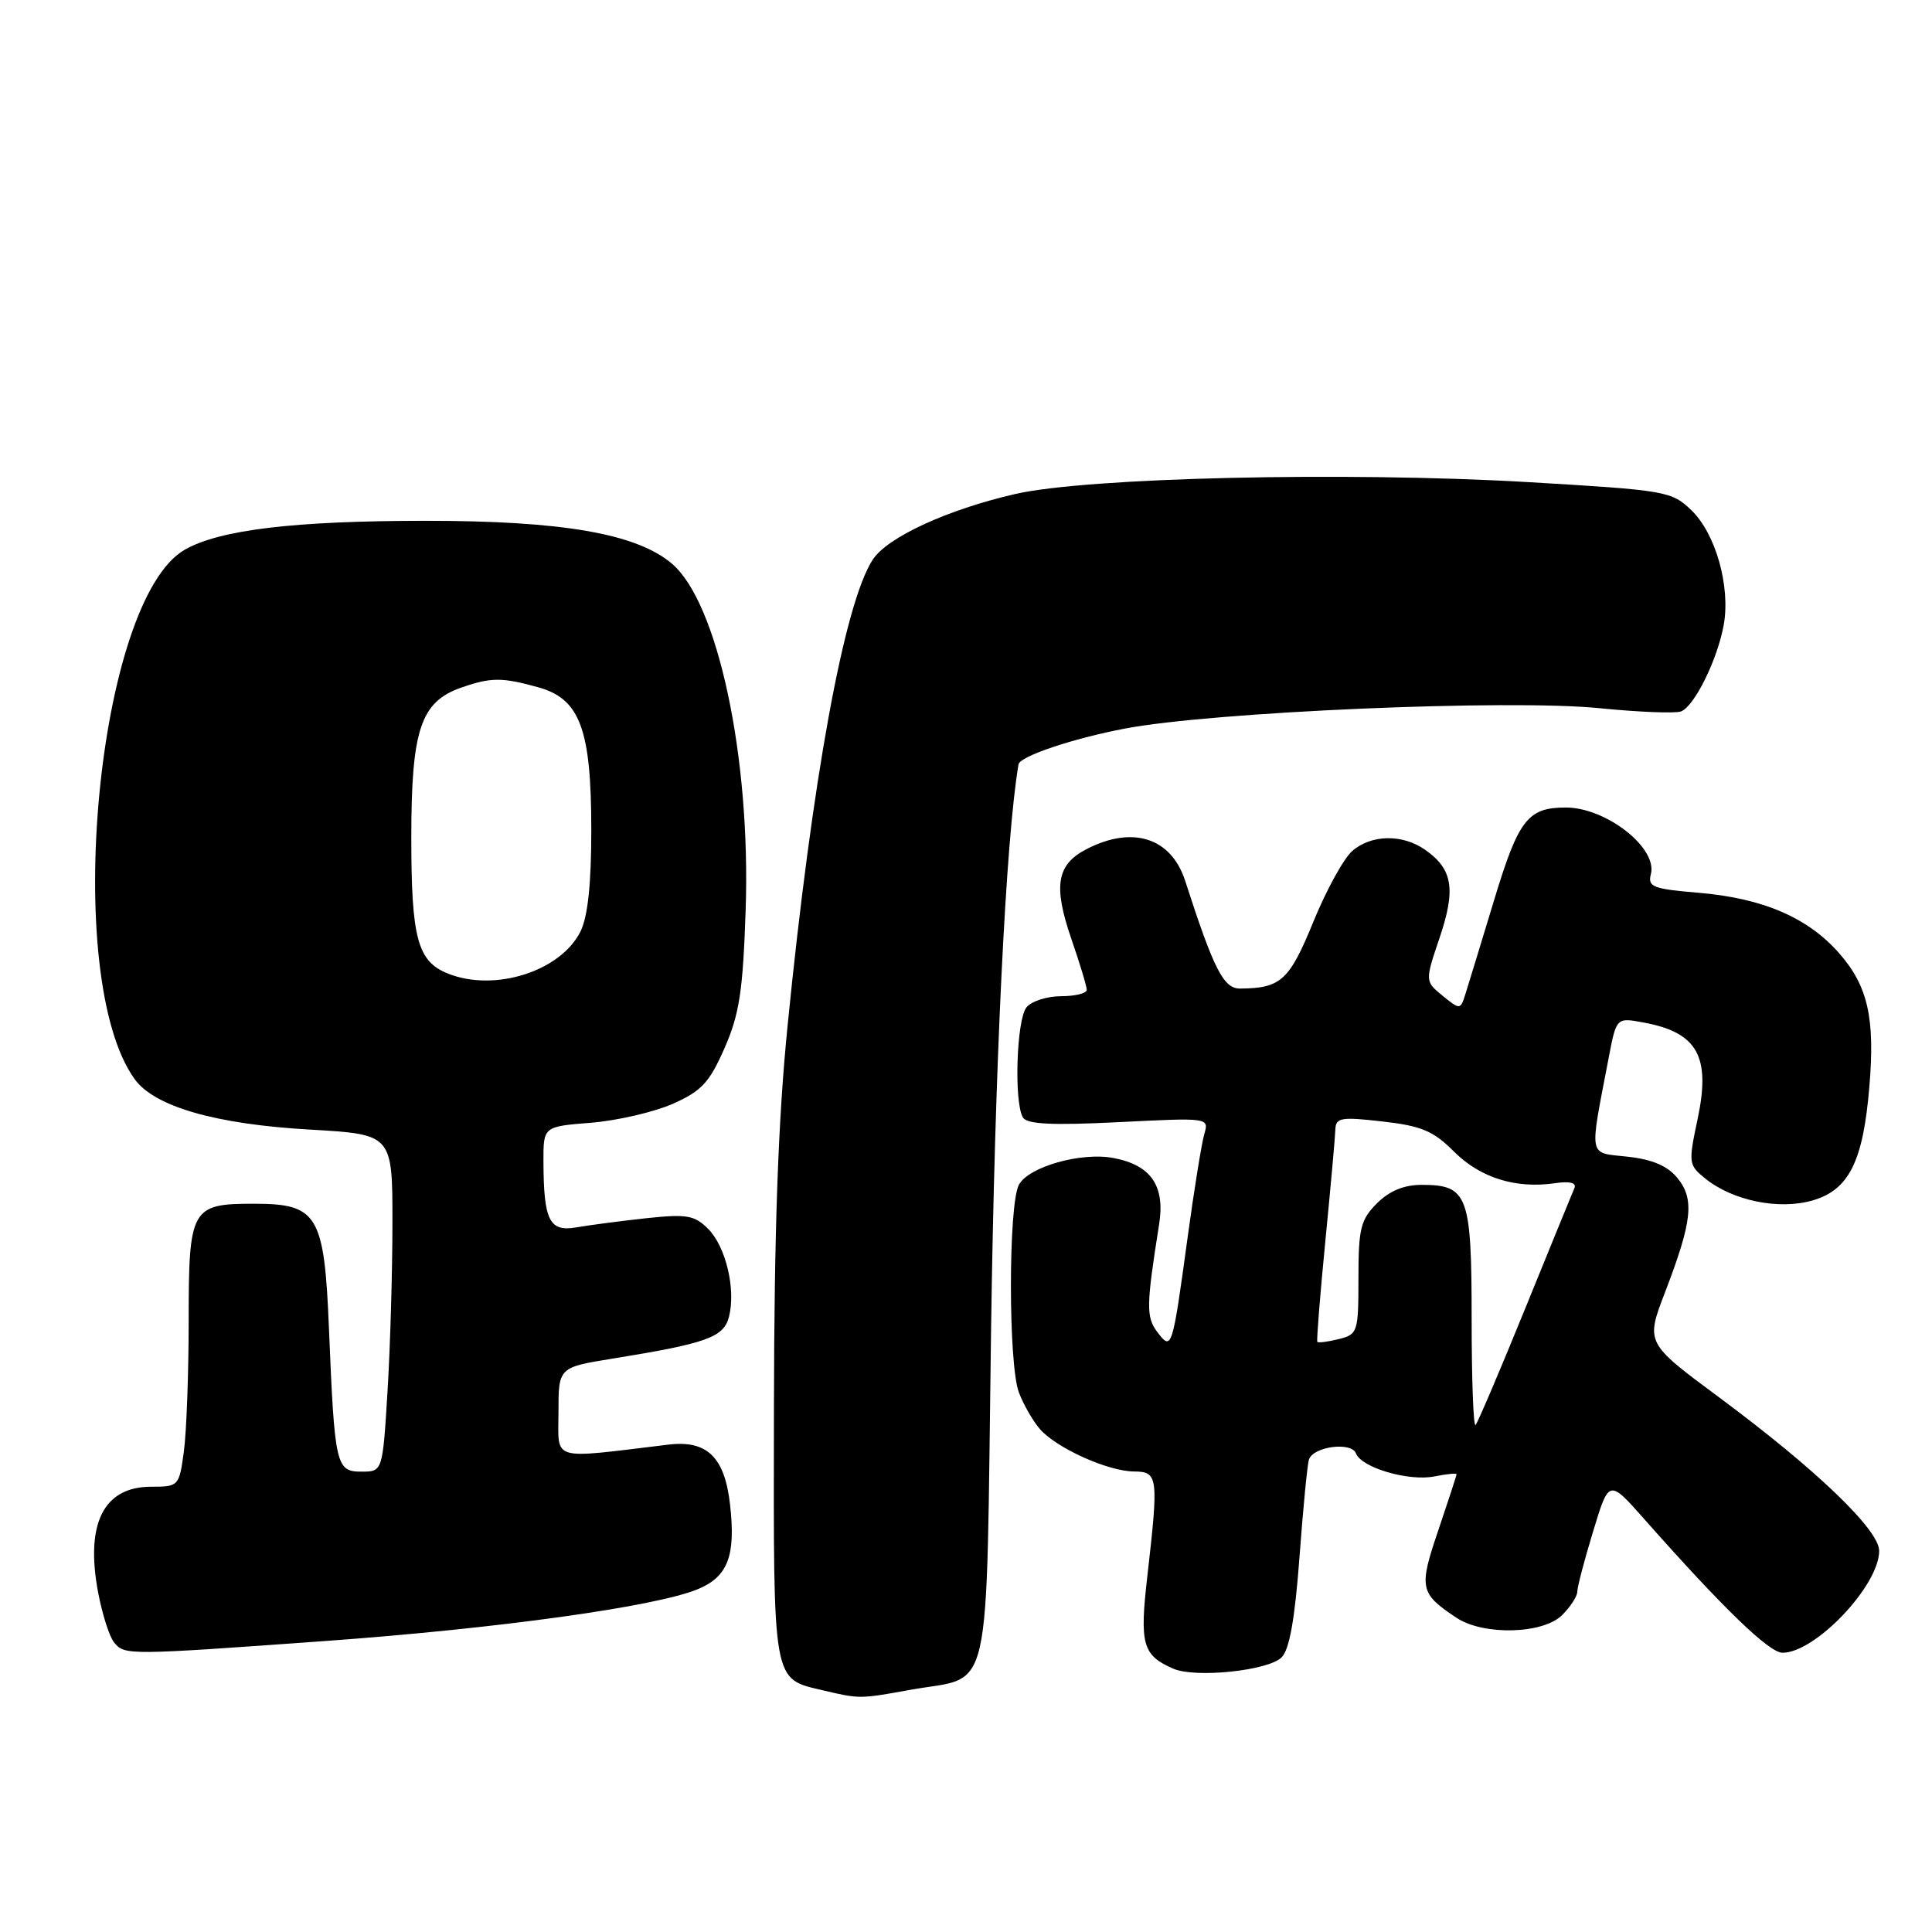 <?xml version="1.0" encoding="UTF-8" standalone="no"?>
<!DOCTYPE svg PUBLIC "-//W3C//DTD SVG 1.1//EN" "http://www.w3.org/Graphics/SVG/1.1/DTD/svg11.dtd" >
<svg xmlns="http://www.w3.org/2000/svg" xmlns:xlink="http://www.w3.org/1999/xlink" version="1.1" viewBox="0 0 256 256">
 <g >
 <path fill="currentColor"
d=" M 120.57 223.92 C 131.66 221.91 130.62 226.53 131.32 176.32 C 131.81 141.46 133.28 111.06 134.96 101.28 C 135.14 100.21 142.13 97.86 149.05 96.54 C 160.69 94.32 199.94 92.63 211.95 93.84 C 217.14 94.36 222.00 94.55 222.74 94.27 C 224.52 93.59 227.56 87.43 228.40 82.82 C 229.32 77.72 227.34 70.70 224.10 67.59 C 221.47 65.08 220.77 64.96 202.44 63.88 C 178.34 62.48 144.03 63.27 134.52 65.46 C 125.51 67.53 117.58 71.19 115.64 74.16 C 111.86 79.97 107.61 103.25 104.35 136.00 C 103.10 148.57 102.59 162.86 102.55 186.71 C 102.49 223.54 102.29 222.38 109.14 224.00 C 113.88 225.12 113.97 225.12 120.57 223.92 Z  M 169.82 219.61 C 170.86 218.57 171.58 214.52 172.19 206.31 C 172.67 199.81 173.23 194.00 173.45 193.38 C 174.04 191.66 179.07 191.01 179.67 192.58 C 180.40 194.48 186.67 196.32 190.09 195.63 C 191.69 195.31 193.00 195.18 193.00 195.35 C 193.00 195.51 191.91 198.84 190.59 202.75 C 187.98 210.42 188.12 211.12 192.97 214.35 C 196.55 216.74 204.46 216.54 207.00 214.00 C 208.10 212.90 209.00 211.51 209.00 210.91 C 209.00 210.30 209.94 206.70 211.10 202.91 C 213.19 196.00 213.19 196.00 217.84 201.25 C 228.30 213.08 234.42 219.00 236.19 219.00 C 240.55 219.00 249.00 210.09 249.00 205.50 C 249.00 202.70 240.62 194.67 227.78 185.15 C 218.05 177.94 218.05 177.94 220.63 171.22 C 224.23 161.84 224.55 158.91 222.29 156.12 C 220.98 154.50 219.00 153.64 215.69 153.27 C 210.37 152.67 210.57 153.71 213.16 140.16 C 214.18 134.81 214.18 134.81 217.84 135.50 C 224.94 136.82 226.70 140.00 224.94 148.29 C 223.71 154.09 223.74 154.37 225.93 156.14 C 229.62 159.13 235.80 160.38 240.29 159.03 C 245.02 157.61 246.88 153.85 247.70 143.99 C 248.47 134.89 247.50 130.64 243.70 126.31 C 239.55 121.58 233.59 119.02 225.10 118.30 C 219.01 117.79 218.31 117.52 218.75 115.83 C 219.66 112.36 212.82 107.00 207.48 107.00 C 202.44 107.00 201.21 108.59 197.98 119.26 C 196.27 124.89 194.57 130.48 194.19 131.67 C 193.51 133.83 193.48 133.83 191.15 131.94 C 188.81 130.02 188.81 130.02 190.76 124.24 C 192.93 117.82 192.49 115.16 188.85 112.61 C 185.85 110.50 181.73 110.56 179.19 112.75 C 178.07 113.71 175.74 117.94 174.02 122.15 C 170.85 129.92 169.72 130.95 164.32 130.99 C 162.13 131.00 160.84 128.47 157.05 116.74 C 155.20 111.00 150.09 109.35 143.96 112.52 C 140.01 114.56 139.54 117.38 141.96 124.41 C 143.08 127.66 144.00 130.69 144.00 131.16 C 144.00 131.62 142.48 132.00 140.62 132.00 C 138.76 132.00 136.69 132.66 136.02 133.47 C 134.69 135.07 134.34 146.12 135.55 148.08 C 136.10 148.97 139.42 149.13 148.25 148.69 C 160.21 148.09 160.21 148.09 159.57 150.29 C 159.22 151.51 158.22 157.68 157.36 164.00 C 155.34 178.81 155.26 179.04 153.35 176.50 C 151.85 174.51 151.88 173.00 153.59 162.23 C 154.40 157.12 152.51 154.37 147.52 153.44 C 143.24 152.63 136.28 154.61 135.01 156.99 C 133.60 159.61 133.60 180.82 135.01 184.51 C 135.63 186.15 136.90 188.35 137.82 189.39 C 140.05 191.91 146.82 194.95 150.25 194.98 C 153.46 195.00 153.54 195.64 152.02 208.93 C 150.99 217.89 151.40 219.34 155.47 221.11 C 158.40 222.38 168.05 221.38 169.82 219.61 Z  M 43.00 217.45 C 66.08 215.78 86.96 212.88 92.50 210.56 C 96.45 208.91 97.50 206.15 96.74 199.40 C 96.03 193.07 93.70 190.80 88.56 191.42 C 72.72 193.33 74.00 193.71 74.00 187.12 C 74.00 181.18 74.00 181.18 81.25 180.01 C 93.69 178.00 95.91 177.19 96.60 174.46 C 97.52 170.81 96.17 165.17 93.83 162.83 C 92.02 161.02 91.01 160.85 85.63 161.42 C 82.26 161.79 78.10 162.33 76.39 162.63 C 72.79 163.26 72.04 161.75 72.01 153.89 C 72.00 149.27 72.00 149.27 78.31 148.77 C 81.78 148.49 86.65 147.36 89.13 146.27 C 92.95 144.58 94.00 143.45 96.00 138.89 C 97.97 134.40 98.44 131.35 98.80 120.65 C 99.50 100.38 95.11 79.80 89.00 74.66 C 84.30 70.70 74.47 69.00 56.30 69.01 C 38.97 69.02 29.11 70.20 24.50 72.83 C 12.85 79.46 8.11 129.53 17.85 143.00 C 20.49 146.64 28.58 148.97 41.12 149.68 C 52.00 150.31 52.00 150.31 52.00 162.00 C 52.00 168.43 51.71 178.48 51.35 184.34 C 50.70 195.00 50.70 195.00 47.89 195.00 C 44.52 195.00 44.34 194.22 43.59 176.07 C 42.97 160.94 42.10 159.50 33.63 159.50 C 25.33 159.50 25.00 160.09 25.00 174.98 C 25.00 181.99 24.71 189.81 24.36 192.36 C 23.74 196.93 23.67 197.00 20.02 197.00 C 13.72 197.00 11.27 201.90 13.01 211.05 C 13.56 213.94 14.51 216.91 15.13 217.65 C 16.52 219.34 16.90 219.33 43.00 217.45 Z  M 195.00 174.74 C 195.00 158.34 194.50 157.00 188.38 157.00 C 186.03 157.00 184.12 157.79 182.45 159.45 C 180.29 161.62 180.00 162.78 180.00 169.35 C 180.00 176.53 179.91 176.81 177.38 177.44 C 175.94 177.80 174.67 177.96 174.55 177.80 C 174.44 177.63 174.91 171.65 175.61 164.50 C 176.31 157.35 176.91 150.69 176.94 149.70 C 176.99 148.09 177.65 147.97 183.18 148.60 C 188.36 149.19 189.91 149.84 192.67 152.60 C 196.14 156.07 200.85 157.54 206.05 156.78 C 207.99 156.49 208.92 156.72 208.62 157.42 C 208.36 158.01 205.43 165.20 202.09 173.40 C 198.76 181.59 195.80 188.53 195.52 188.82 C 195.23 189.10 195.00 182.77 195.00 174.74 Z  M 59.32 128.99 C 55.32 127.38 54.50 124.31 54.50 111.00 C 54.50 96.69 55.73 92.99 61.12 91.11 C 65.06 89.74 66.49 89.73 71.33 91.07 C 76.86 92.61 78.35 96.63 78.35 110.00 C 78.35 117.07 77.89 121.45 76.93 123.40 C 74.32 128.70 65.53 131.50 59.32 128.99 Z "/>
</g>
</svg>